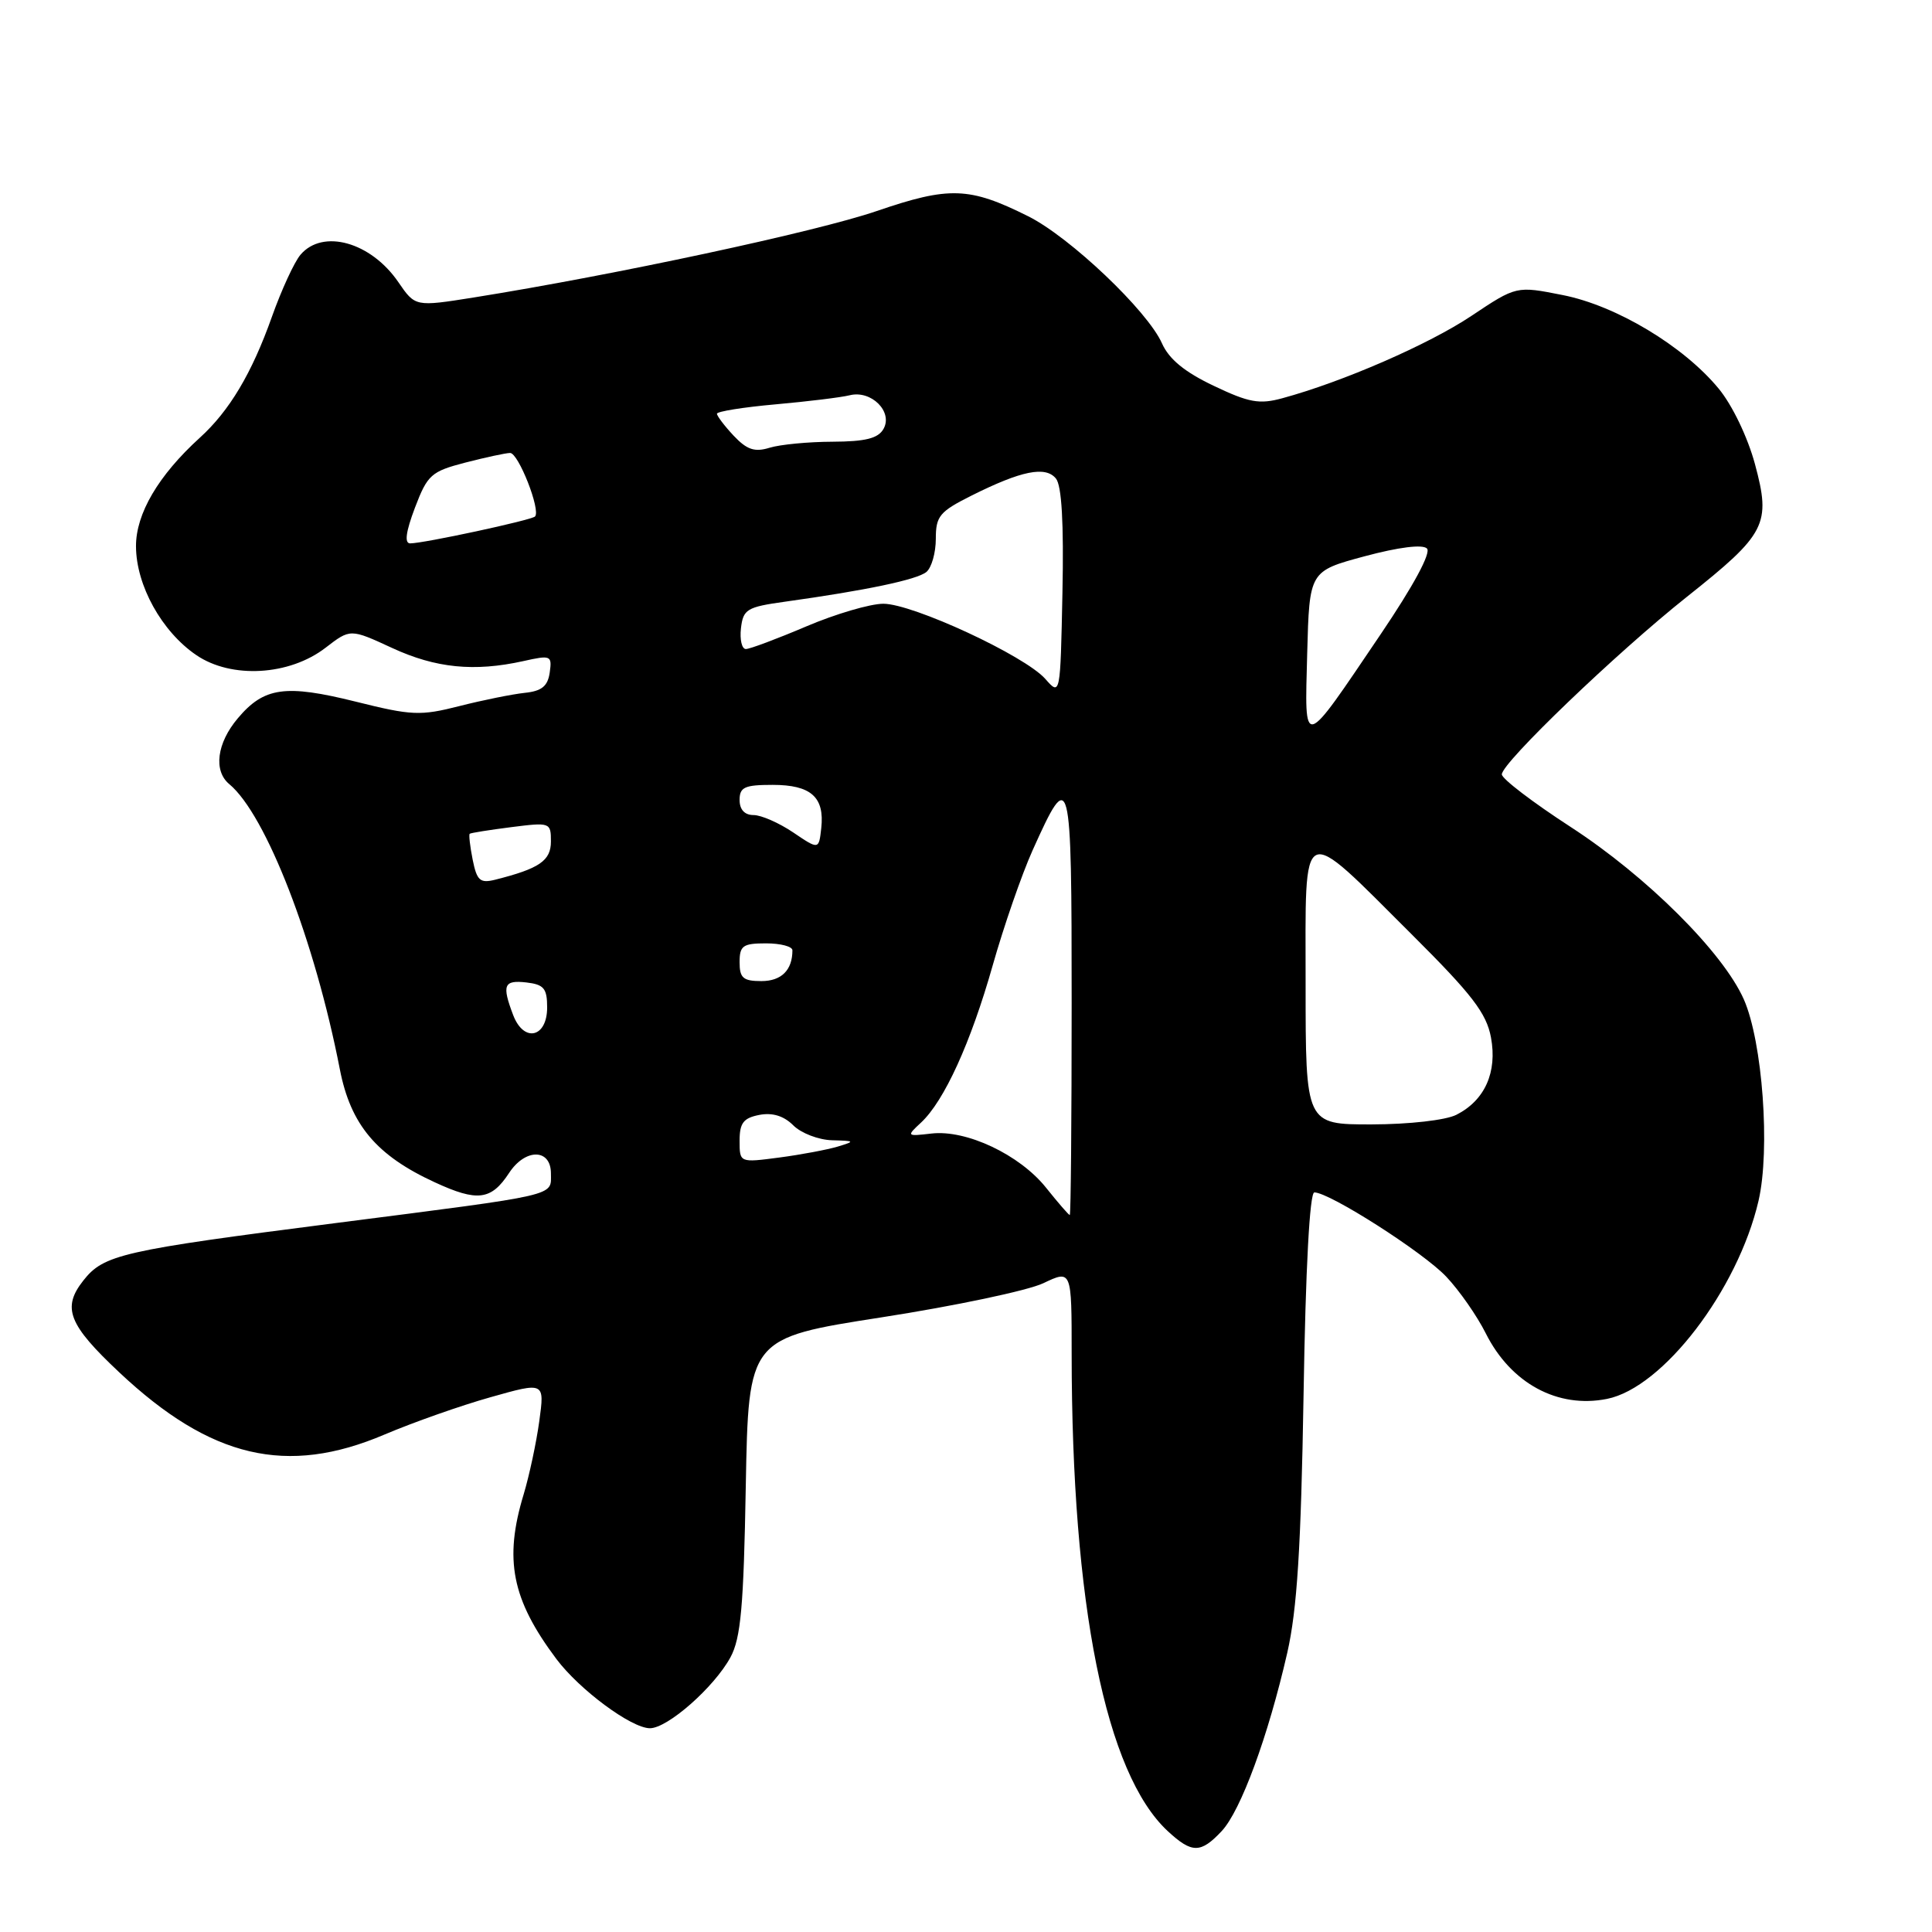 <?xml version="1.0" encoding="UTF-8" standalone="no"?>
<!DOCTYPE svg PUBLIC "-//W3C//DTD SVG 1.1//EN" "http://www.w3.org/Graphics/SVG/1.1/DTD/svg11.dtd" >
<svg xmlns="http://www.w3.org/2000/svg" xmlns:xlink="http://www.w3.org/1999/xlink" version="1.1" viewBox="0 0 256 256">
 <g >
 <path fill="currentColor"
d=" M 161.88 242.63 C 164.41 239.93 168.04 230.07 170.57 219.00 C 171.87 213.28 172.39 205.15 172.73 184.75 C 173.00 168.05 173.54 158.00 174.16 158.00 C 176.17 158.00 188.60 165.94 191.64 169.17 C 193.37 171.00 195.72 174.37 196.87 176.67 C 200.19 183.30 206.41 186.67 212.94 185.36 C 220.35 183.88 230.26 170.93 233.01 159.13 C 234.59 152.33 233.55 138.06 231.07 132.43 C 228.31 126.19 218.20 116.12 208.11 109.57 C 203.10 106.32 199.00 103.19 199.00 102.61 C 199.00 101.07 214.22 86.47 223.50 79.10 C 234.05 70.72 234.69 69.47 232.54 61.49 C 231.57 57.91 229.53 53.67 227.73 51.49 C 223.07 45.84 214.14 40.48 207.03 39.09 C 200.93 37.88 200.93 37.88 194.95 41.87 C 189.32 45.63 177.92 50.60 169.91 52.77 C 166.87 53.60 165.49 53.35 160.82 51.12 C 156.98 49.30 154.90 47.59 153.97 45.50 C 152.06 41.19 141.78 31.42 136.23 28.65 C 128.43 24.76 125.79 24.67 116.15 27.97 C 108.19 30.70 81.42 36.44 62.76 39.42 C 55.02 40.65 55.02 40.65 52.78 37.38 C 49.14 32.07 42.77 30.29 39.82 33.75 C 39.00 34.71 37.29 38.42 36.02 42.00 C 33.36 49.48 30.40 54.44 26.48 58.00 C 20.99 62.99 18.00 68.07 18.02 72.40 C 18.04 77.57 21.44 83.70 26.02 86.81 C 30.66 89.97 38.35 89.53 43.15 85.82 C 46.42 83.30 46.42 83.30 51.96 85.86 C 57.73 88.53 62.83 89.04 69.34 87.60 C 73.00 86.78 73.16 86.85 72.84 89.12 C 72.58 90.93 71.78 91.58 69.50 91.81 C 67.85 91.99 63.97 92.77 60.87 93.56 C 55.71 94.87 54.57 94.83 47.13 92.97 C 37.80 90.65 34.98 91.05 31.50 95.19 C 28.73 98.47 28.26 102.14 30.38 103.90 C 35.24 107.93 41.71 124.62 45.03 141.68 C 46.46 149.04 49.88 153.11 57.63 156.67 C 63.26 159.27 65.09 159.04 67.46 155.42 C 69.61 152.14 73.00 152.18 73.00 155.48 C 73.00 158.54 74.40 158.22 44.50 162.06 C 16.10 165.70 13.74 166.24 11.04 169.68 C 8.19 173.29 9.06 175.51 15.81 181.85 C 27.92 193.23 38.01 195.60 50.96 190.08 C 54.73 188.48 61.04 186.25 64.99 185.14 C 72.17 183.11 72.17 183.11 71.46 188.30 C 71.07 191.16 70.13 195.53 69.39 198.00 C 66.76 206.65 67.81 211.93 73.72 219.82 C 76.78 223.90 83.66 229.00 86.12 229.00 C 88.47 229.00 94.63 223.57 96.79 219.60 C 98.16 217.07 98.54 212.91 98.82 196.90 C 99.18 177.30 99.18 177.30 116.84 174.55 C 126.55 173.04 136.19 171.01 138.25 170.03 C 142.00 168.25 142.00 168.25 142.00 179.38 C 142.01 212.65 146.51 235.01 154.73 242.63 C 157.94 245.60 159.09 245.60 161.88 242.63 Z  M 138.61 157.38 C 135.11 153.00 128.05 149.66 123.42 150.20 C 120.12 150.58 120.09 150.56 122.04 148.75 C 125.12 145.88 128.63 138.18 131.54 127.91 C 133.01 122.73 135.38 115.89 136.81 112.70 C 141.85 101.49 142.00 102.09 142.00 132.88 C 142.00 148.34 141.89 161.00 141.75 161.00 C 141.61 161.00 140.20 159.37 138.61 157.38 Z  M 98.00 151.15 C 98.00 148.80 98.51 148.14 100.62 147.73 C 102.36 147.40 103.86 147.86 105.12 149.12 C 106.15 150.15 108.46 151.04 110.25 151.09 C 113.29 151.17 113.34 151.22 111.00 151.93 C 109.62 152.34 106.14 153.00 103.25 153.38 C 98.00 154.07 98.00 154.07 98.00 151.15 Z  M 173.00 130.46 C 173.00 108.45 172.07 108.88 187.16 123.91 C 195.04 131.76 196.96 134.25 197.56 137.46 C 198.42 142.07 196.75 145.81 192.97 147.72 C 191.56 148.43 186.73 148.98 181.75 148.99 C 173.00 149.00 173.00 149.00 173.00 130.46 Z  M 68.00 134.51 C 66.48 130.51 66.75 129.84 69.75 130.18 C 72.07 130.45 72.50 130.97 72.50 133.49 C 72.50 137.50 69.41 138.20 68.00 134.51 Z  M 98.00 127.50 C 98.00 125.31 98.43 125.00 101.50 125.00 C 103.42 125.00 105.00 125.41 105.00 125.92 C 105.00 128.55 103.54 130.00 100.89 130.00 C 98.47 130.00 98.00 129.59 98.00 127.50 Z  M 62.63 113.91 C 62.28 112.14 62.10 110.59 62.24 110.48 C 62.38 110.36 64.86 109.97 67.75 109.60 C 72.89 108.95 73.00 108.98 73.00 111.49 C 73.00 114.05 71.48 115.09 65.60 116.57 C 63.61 117.06 63.19 116.69 62.63 113.91 Z  M 105.10 110.30 C 103.23 109.04 100.87 108.00 99.85 108.00 C 98.67 108.00 98.00 107.28 98.00 106.00 C 98.00 104.30 98.67 104.00 102.38 104.00 C 107.46 104.00 109.28 105.62 108.82 109.74 C 108.50 112.60 108.50 112.60 105.10 110.30 Z  M 173.21 86.59 C 173.50 75.68 173.50 75.68 180.82 73.71 C 185.33 72.50 188.50 72.10 189.08 72.68 C 189.65 73.25 187.29 77.62 182.94 84.05 C 172.45 99.56 172.88 99.45 173.21 86.59 Z  M 138.50 89.95 C 135.78 86.88 120.95 80.00 117.05 80.00 C 115.31 80.00 110.72 81.35 106.84 83.00 C 102.96 84.65 99.36 86.00 98.83 86.00 C 98.30 86.00 98.01 84.76 98.18 83.25 C 98.47 80.73 98.97 80.43 104.00 79.73 C 114.76 78.23 121.52 76.81 122.75 75.79 C 123.44 75.22 124.00 73.24 124.00 71.39 C 124.00 68.38 124.50 67.79 128.75 65.66 C 135.33 62.37 138.53 61.72 139.91 63.40 C 140.68 64.32 140.97 69.29 140.78 78.50 C 140.50 92.22 140.50 92.22 138.50 89.95 Z  M 54.98 67.28 C 56.64 62.91 57.14 62.47 61.64 61.30 C 64.31 60.61 66.99 60.03 67.59 60.02 C 68.69 60.00 71.69 67.64 70.89 68.44 C 70.40 68.93 56.14 72.00 54.35 72.00 C 53.57 72.00 53.77 70.48 54.98 67.28 Z  M 97.22 57.74 C 96.00 56.44 95.00 55.12 95.00 54.82 C 95.00 54.52 98.49 53.96 102.75 53.58 C 107.01 53.20 111.45 52.66 112.61 52.37 C 115.45 51.67 118.35 54.56 117.07 56.83 C 116.36 58.09 114.69 58.51 110.31 58.53 C 107.12 58.54 103.36 58.90 101.97 59.33 C 99.99 59.94 98.97 59.59 97.22 57.74 Z "/>
</g>
</svg>